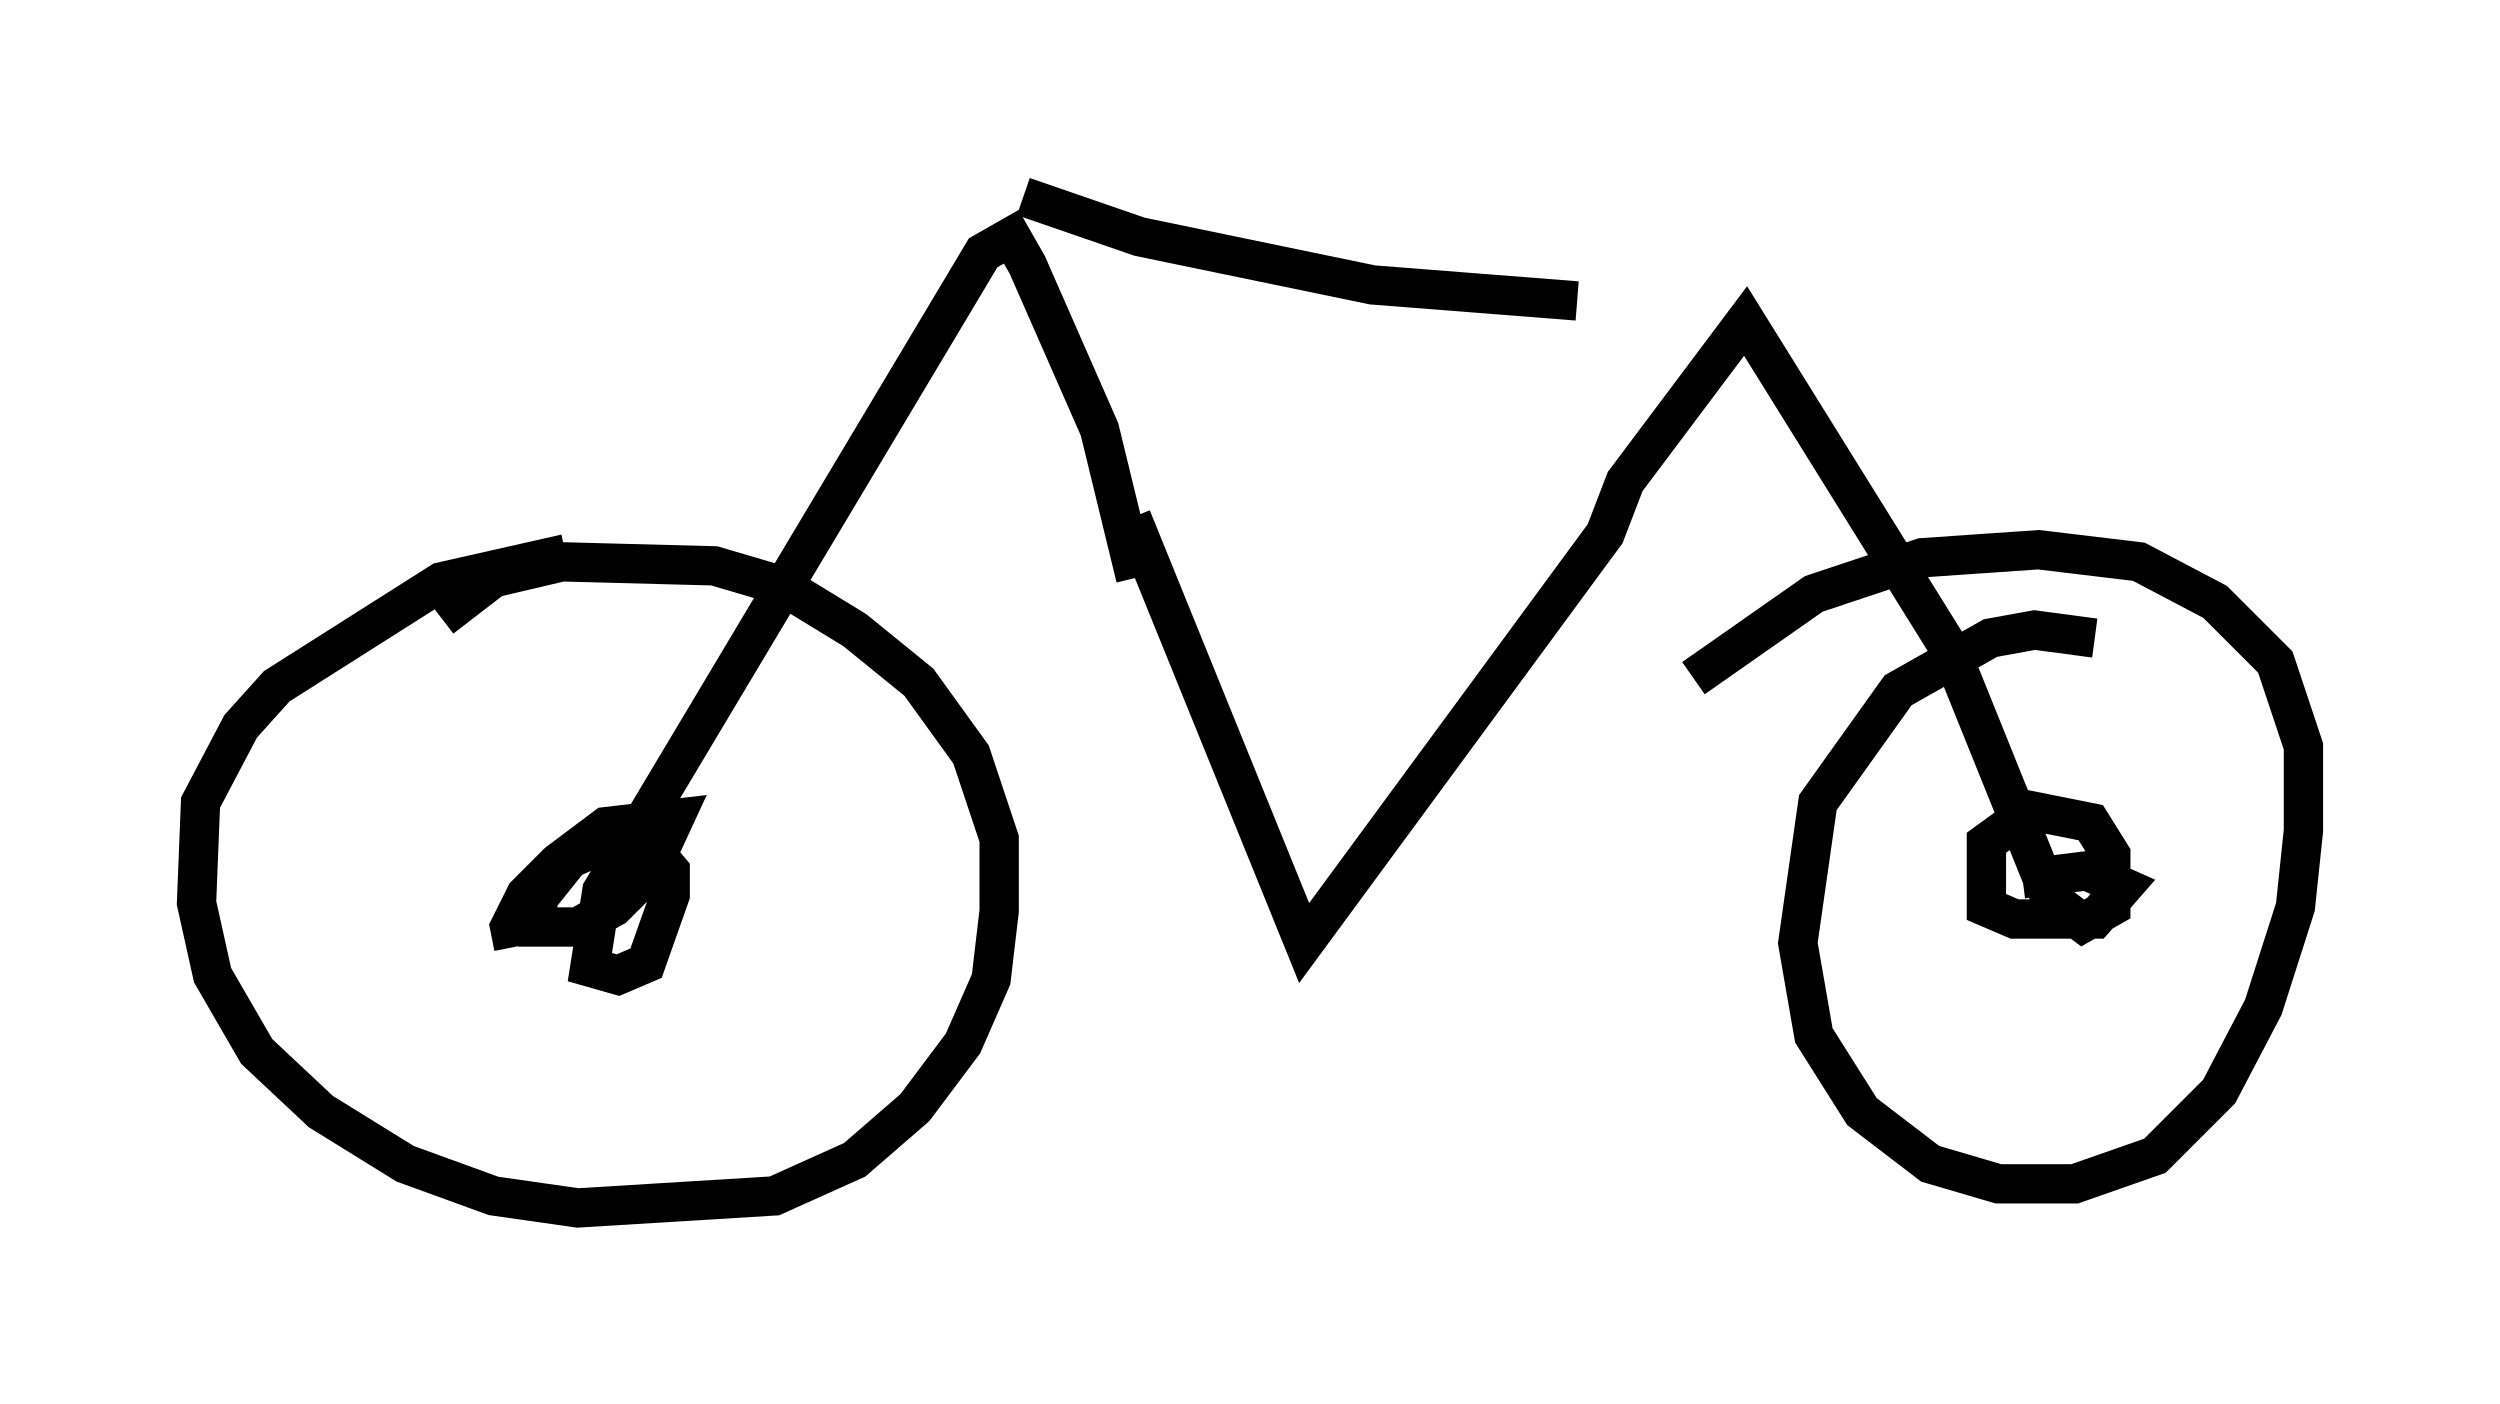 <?xml version="1.0" encoding="utf-8" ?>
<svg baseProfile="full" height="35.725" version="1.1" width="63.594" xmlns="http://www.w3.org/2000/svg" xmlns:ev="http://www.w3.org/2001/xml-events" xmlns:xlink="http://www.w3.org/1999/xlink"><defs /><rect fill="white" height="35.725" width="63.594" x="0" y="0" /><path d="M16.229, 14.188 m-1.838, -0.102 l-3.165, 0.715 -4.185, 2.654 l-0.919, 1.021 -1.021, 1.94 l-0.102, 2.552 0.408, 1.838 l1.123, 1.94 1.633, 1.531 l2.144, 1.327 2.246, 0.817 l2.144, 0.306 5.002, -0.306 l2.042, -0.919 1.531, -1.327 l1.225, -1.633 0.715, -1.633 l0.204, -1.735 0.0, -1.838 l-0.715, -2.144 -1.327, -1.838 l-1.633, -1.327 -1.838, -1.123 l-1.735, -0.51 -3.879, -0.102 l-1.735, 0.408 -1.327, 1.021 m42.059, 0.51 l-1.531, -0.204 -1.123, 0.204 l-2.348, 1.327 -2.042, 2.858 l-0.51, 3.573 0.408, 2.348 l1.225, 1.94 1.735, 1.327 l1.735, 0.51 1.94, 0.0 l2.042, -0.715 1.633, -1.633 l1.123, -2.144 0.817, -2.552 l0.204, -1.94 0.0, -2.144 l-0.715, -2.144 -1.531, -1.531 l-1.94, -1.021 -2.552, -0.306 l-2.96, 0.204 -2.756, 0.919 l-3.063, 2.144 m-14.292, -4.083 l4.39, 10.821 7.656, -10.413 l0.51, -1.327 3.063, -4.083 l5.206, 8.371 2.552, 6.329 l0.817, 0.613 0.715, -0.408 l0.0, -1.327 -0.51, -0.817 l-1.531, -0.306 -1.123, 0.817 l0.0, 1.633 0.715, 0.306 l2.042, 0.0 0.715, -0.817 l-0.919, -0.408 -1.633, 0.204 m-22.561, -7.656 l-0.919, -3.777 -1.838, -4.185 l-0.408, -0.715 -0.715, 0.408 l-9.698, 16.231 -0.306, 1.94 l0.715, 0.204 0.715, -0.306 l0.613, -1.735 0.0, -0.613 l-0.613, -0.715 -1.021, 0.0 l-0.919, 0.408 -0.817, 1.021 l0.0, 0.715 1.021, 0.0 l0.919, -0.51 0.919, -0.919 l0.613, -1.327 -1.735, 0.204 l-1.225, 0.919 -0.817, 0.817 l-0.408, 0.817 0.102, 0.51 m12.965, -19.09 l2.96, 1.021 5.921, 1.225 l5.206, 0.408 " fill="none" stroke="black" stroke-width="1" /></svg>